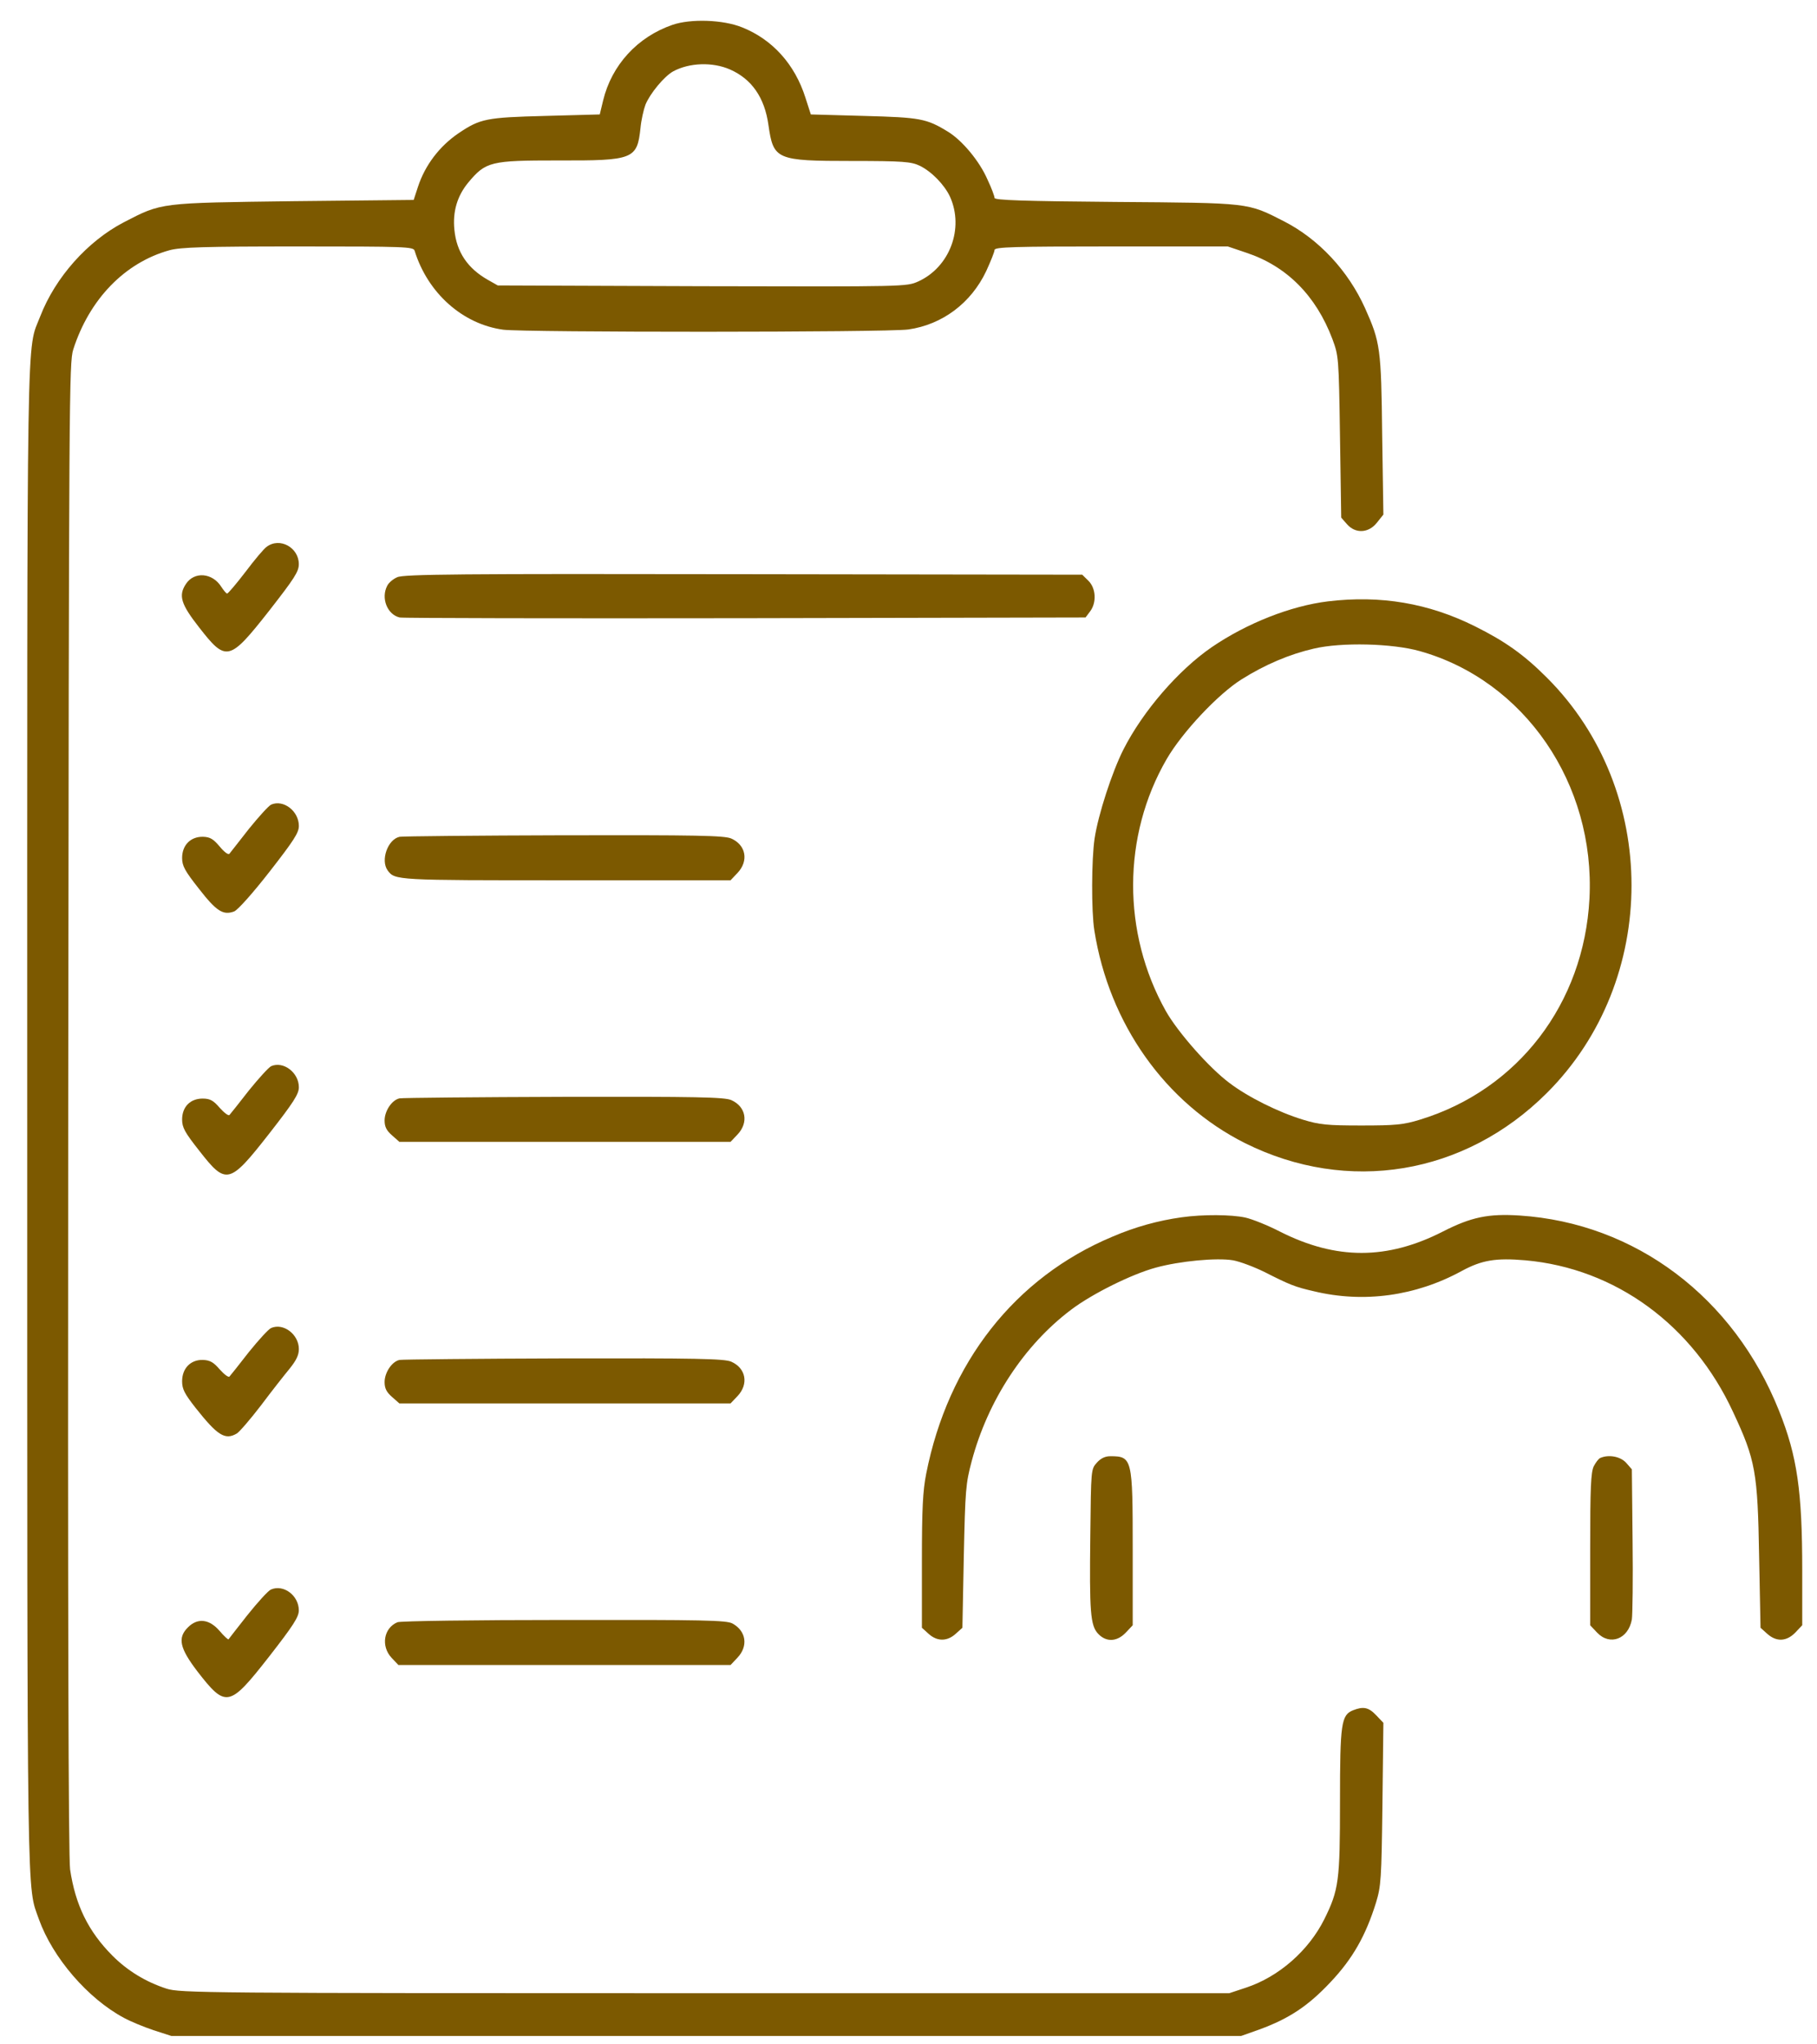 <svg width="48" height="54" viewBox="0 0 48 54" fill="none" xmlns="http://www.w3.org/2000/svg">
<path d="M17.763 0.657C16.838 0.976 16.158 1.72 15.932 2.657L15.844 3.023L14.402 3.062C12.841 3.102 12.684 3.135 12.111 3.521C11.614 3.86 11.23 4.358 11.041 4.936L10.928 5.281L7.756 5.314C4.2 5.361 4.282 5.348 3.268 5.873C2.312 6.371 1.462 7.327 1.065 8.351C0.694 9.314 0.719 7.932 0.719 29.556C0.719 50.829 0.707 49.779 1.028 50.696C1.393 51.712 2.318 52.788 3.274 53.3C3.444 53.393 3.797 53.539 4.055 53.626L4.527 53.778H18.657H32.787L33.272 53.606C34.052 53.32 34.556 52.988 35.148 52.357C35.733 51.739 36.079 51.128 36.35 50.257C36.482 49.819 36.495 49.659 36.52 47.653L36.545 45.507L36.356 45.308C36.155 45.095 36.016 45.069 35.745 45.175C35.431 45.301 35.399 45.52 35.399 47.587C35.399 49.686 35.368 49.919 34.984 50.696C34.569 51.526 33.782 52.217 32.913 52.503L32.473 52.649H18.626C5.364 52.649 4.76 52.642 4.401 52.529C3.847 52.35 3.363 52.051 2.972 51.659C2.33 51.015 1.991 50.317 1.852 49.38C1.808 49.075 1.789 42.73 1.802 29.264C1.821 10.35 1.827 9.586 1.934 9.234C2.362 7.899 3.3 6.936 4.477 6.61C4.772 6.53 5.389 6.51 7.875 6.51C10.72 6.51 10.922 6.517 10.953 6.623C11.299 7.739 12.218 8.563 13.295 8.709C13.867 8.782 23.415 8.782 23.994 8.703C24.888 8.576 25.65 8.012 26.053 7.161C26.172 6.902 26.273 6.65 26.273 6.603C26.273 6.524 26.789 6.51 29.351 6.51H32.435L32.926 6.676C33.989 7.029 34.764 7.806 35.198 8.955C35.361 9.4 35.368 9.414 35.399 11.539L35.431 13.672L35.582 13.845C35.808 14.104 36.155 14.084 36.375 13.805L36.545 13.592L36.513 11.499C36.488 9.188 36.463 9.041 36.06 8.138C35.613 7.148 34.839 6.318 33.92 5.846C32.945 5.348 33.033 5.361 29.47 5.334C27.041 5.314 26.273 5.288 26.273 5.228C26.273 5.182 26.191 4.962 26.084 4.737C25.876 4.258 25.423 3.713 25.046 3.481C24.473 3.129 24.309 3.102 22.824 3.062L21.42 3.023L21.276 2.577C20.998 1.7 20.407 1.043 19.608 0.724C19.104 0.518 18.242 0.491 17.763 0.657ZM19.28 1.833C19.859 2.086 20.199 2.577 20.3 3.302C20.432 4.218 20.501 4.252 22.509 4.252C23.862 4.252 24.07 4.271 24.297 4.378C24.611 4.531 24.951 4.883 25.096 5.195C25.474 6.032 25.09 7.055 24.259 7.434C23.944 7.573 23.938 7.573 18.55 7.56L13.15 7.54L12.892 7.394C12.351 7.088 12.061 6.656 12.004 6.072C11.954 5.587 12.08 5.175 12.369 4.823C12.835 4.265 12.961 4.238 14.742 4.238C16.738 4.245 16.832 4.205 16.92 3.381C16.939 3.175 17.002 2.896 17.052 2.763C17.172 2.471 17.543 2.019 17.782 1.886C18.21 1.654 18.821 1.634 19.28 1.833Z" fill="#7C5900"/>
<path d="M7.045 14.443C6.975 14.489 6.724 14.788 6.484 15.107C6.245 15.419 6.025 15.678 6 15.678C5.975 15.678 5.912 15.598 5.849 15.505C5.616 15.127 5.131 15.087 4.911 15.426C4.709 15.731 4.779 15.957 5.257 16.568C5.975 17.492 6.056 17.472 7.107 16.137C7.775 15.28 7.894 15.1 7.894 14.901C7.894 14.462 7.391 14.183 7.045 14.443Z" fill="#7C5900"/>
<path d="M10.493 15.247C10.386 15.293 10.267 15.393 10.229 15.473C10.059 15.798 10.229 16.23 10.556 16.31C10.632 16.329 14.742 16.336 19.683 16.329L28.677 16.31L28.797 16.15C28.973 15.918 28.954 15.539 28.752 15.34L28.589 15.18L19.645 15.167C12.136 15.154 10.663 15.167 10.493 15.247Z" fill="#7C5900"/>
<path d="M35.084 15.884C34.096 16.004 32.938 16.462 32.013 17.093C31.132 17.698 30.194 18.781 29.678 19.797C29.376 20.395 29.011 21.518 28.916 22.149C28.834 22.7 28.828 24.075 28.91 24.58C29.3 27.045 30.785 29.138 32.888 30.194C35.607 31.549 38.691 31.038 40.862 28.872C43.846 25.896 43.846 20.873 40.862 17.897C40.258 17.292 39.761 16.94 38.962 16.542C37.734 15.931 36.475 15.718 35.084 15.884ZM37.508 17.199C40.277 17.977 42.146 20.707 41.989 23.737C41.844 26.507 40.101 28.786 37.508 29.576C37.073 29.709 36.865 29.729 35.965 29.729C35.065 29.729 34.858 29.709 34.423 29.576C33.769 29.377 32.969 28.978 32.479 28.606C31.944 28.208 31.113 27.264 30.798 26.706C29.64 24.64 29.646 22.082 30.817 20.056C31.232 19.339 32.183 18.329 32.8 17.944C33.423 17.552 34.071 17.279 34.707 17.133C35.437 16.96 36.784 16.994 37.508 17.199Z" fill="#7C5900"/>
<path d="M7.165 21.252C7.095 21.285 6.831 21.578 6.573 21.897C6.321 22.222 6.088 22.515 6.063 22.548C6.032 22.588 5.925 22.508 5.805 22.362C5.635 22.162 5.553 22.109 5.364 22.103C5.037 22.096 4.811 22.322 4.811 22.661C4.811 22.873 4.88 23 5.257 23.478C5.717 24.069 5.893 24.182 6.183 24.076C6.277 24.043 6.674 23.597 7.12 23.026C7.762 22.202 7.895 21.996 7.895 21.817C7.895 21.425 7.492 21.113 7.165 21.252Z" fill="#7C5900"/>
<path d="M10.557 22.103C10.242 22.169 10.047 22.727 10.242 22.993C10.431 23.252 10.469 23.252 14.944 23.252H19.299L19.482 23.059C19.784 22.74 19.708 22.322 19.318 22.149C19.136 22.069 18.393 22.056 14.9 22.063C12.59 22.069 10.632 22.089 10.557 22.103Z" fill="#7C5900"/>
<path d="M7.165 28.161C7.095 28.195 6.831 28.487 6.573 28.806C6.321 29.131 6.088 29.424 6.063 29.45C6.038 29.483 5.925 29.397 5.805 29.264C5.635 29.065 5.547 29.018 5.352 29.018C5.025 29.018 4.811 29.238 4.811 29.57C4.811 29.782 4.88 29.909 5.257 30.387C5.975 31.31 6.057 31.29 7.108 29.948C7.756 29.118 7.895 28.899 7.895 28.719C7.895 28.334 7.492 28.022 7.165 28.161Z" fill="#7C5900"/>
<path d="M10.557 29.012C10.355 29.052 10.16 29.344 10.16 29.596C10.16 29.762 10.21 29.862 10.355 29.988L10.55 30.161H14.925H19.299L19.482 29.968C19.784 29.65 19.708 29.231 19.318 29.058C19.136 28.979 18.393 28.965 14.9 28.972C12.59 28.979 10.632 28.998 10.557 29.012Z" fill="#7C5900"/>
<path d="M31.214 32.154C30.597 32.24 29.993 32.406 29.389 32.665C26.814 33.742 25.046 35.994 24.467 38.93C24.379 39.382 24.354 39.834 24.354 41.242V42.996L24.53 43.155C24.756 43.361 25.021 43.361 25.247 43.155L25.424 42.996L25.461 41.109C25.499 39.349 25.512 39.189 25.669 38.598C26.097 36.99 27.054 35.529 28.3 34.592C28.854 34.173 29.899 33.655 30.534 33.483C31.164 33.31 32.145 33.217 32.574 33.29C32.756 33.323 33.127 33.462 33.411 33.602C34.065 33.934 34.21 33.994 34.707 34.107C36.029 34.426 37.401 34.233 38.609 33.575C39.145 33.283 39.516 33.223 40.296 33.29C42.675 33.502 44.721 34.997 45.785 37.302C46.376 38.565 46.433 38.884 46.471 41.109L46.508 42.996L46.685 43.155C46.93 43.374 47.195 43.361 47.428 43.122L47.61 42.929V41.474C47.61 39.395 47.478 38.465 46.999 37.269C45.804 34.266 43.204 32.307 40.145 32.107C39.321 32.054 38.868 32.147 38.125 32.526C36.646 33.283 35.299 33.283 33.813 32.532C33.492 32.366 33.077 32.2 32.895 32.16C32.523 32.081 31.787 32.074 31.214 32.154Z" fill="#7C5900"/>
<path d="M7.165 35.077C7.095 35.104 6.831 35.396 6.573 35.715C6.321 36.04 6.088 36.333 6.063 36.359C6.038 36.392 5.925 36.306 5.805 36.173C5.641 35.981 5.547 35.928 5.358 35.921C5.037 35.914 4.811 36.14 4.811 36.486C4.811 36.691 4.873 36.811 5.163 37.183C5.742 37.914 5.943 38.047 6.252 37.867C6.315 37.834 6.604 37.502 6.894 37.123C7.177 36.745 7.523 36.306 7.655 36.147C7.825 35.934 7.895 35.795 7.895 35.635C7.895 35.25 7.492 34.938 7.165 35.077Z" fill="#7C5900"/>
<path d="M10.557 35.921C10.355 35.961 10.16 36.253 10.16 36.506C10.16 36.672 10.21 36.771 10.355 36.898L10.55 37.07H14.925H19.299L19.482 36.878C19.784 36.559 19.708 36.14 19.318 35.968C19.136 35.888 18.393 35.874 14.9 35.881C12.59 35.888 10.632 35.908 10.557 35.921Z" fill="#7C5900"/>
<path d="M28.973 38.638C28.822 38.811 28.822 38.811 28.803 40.545C28.778 42.578 28.803 42.937 29.011 43.156C29.225 43.382 29.508 43.368 29.741 43.123L29.923 42.93V40.923C29.923 38.525 29.911 38.465 29.332 38.465C29.193 38.465 29.08 38.519 28.973 38.638Z" fill="#7C5900"/>
<path d="M42.272 38.512C42.228 38.532 42.153 38.632 42.102 38.731C42.027 38.891 42.008 39.289 42.008 40.923V42.93L42.19 43.123C42.53 43.481 43.015 43.295 43.109 42.777C43.128 42.651 43.141 41.707 43.128 40.678L43.109 38.811L42.958 38.638C42.807 38.472 42.499 38.412 42.272 38.512Z" fill="#7C5900"/>
<path d="M7.157 41.986C7.082 42.019 6.805 42.325 6.534 42.664C6.27 43.002 6.043 43.288 6.037 43.301C6.024 43.315 5.917 43.215 5.798 43.076C5.527 42.763 5.219 42.73 4.967 42.983C4.684 43.262 4.747 43.534 5.212 44.145C5.968 45.122 6.056 45.102 7.107 43.76C7.749 42.936 7.894 42.71 7.894 42.537C7.894 42.145 7.491 41.84 7.157 41.986Z" fill="#7C5900"/>
<path d="M10.499 42.85C10.134 43.003 10.059 43.481 10.342 43.787L10.525 43.98H14.912H19.299L19.481 43.787C19.771 43.481 19.714 43.083 19.349 42.883C19.192 42.797 18.587 42.784 14.899 42.79C12.551 42.79 10.569 42.817 10.499 42.85Z" fill="#7C5900"/>
</svg>
